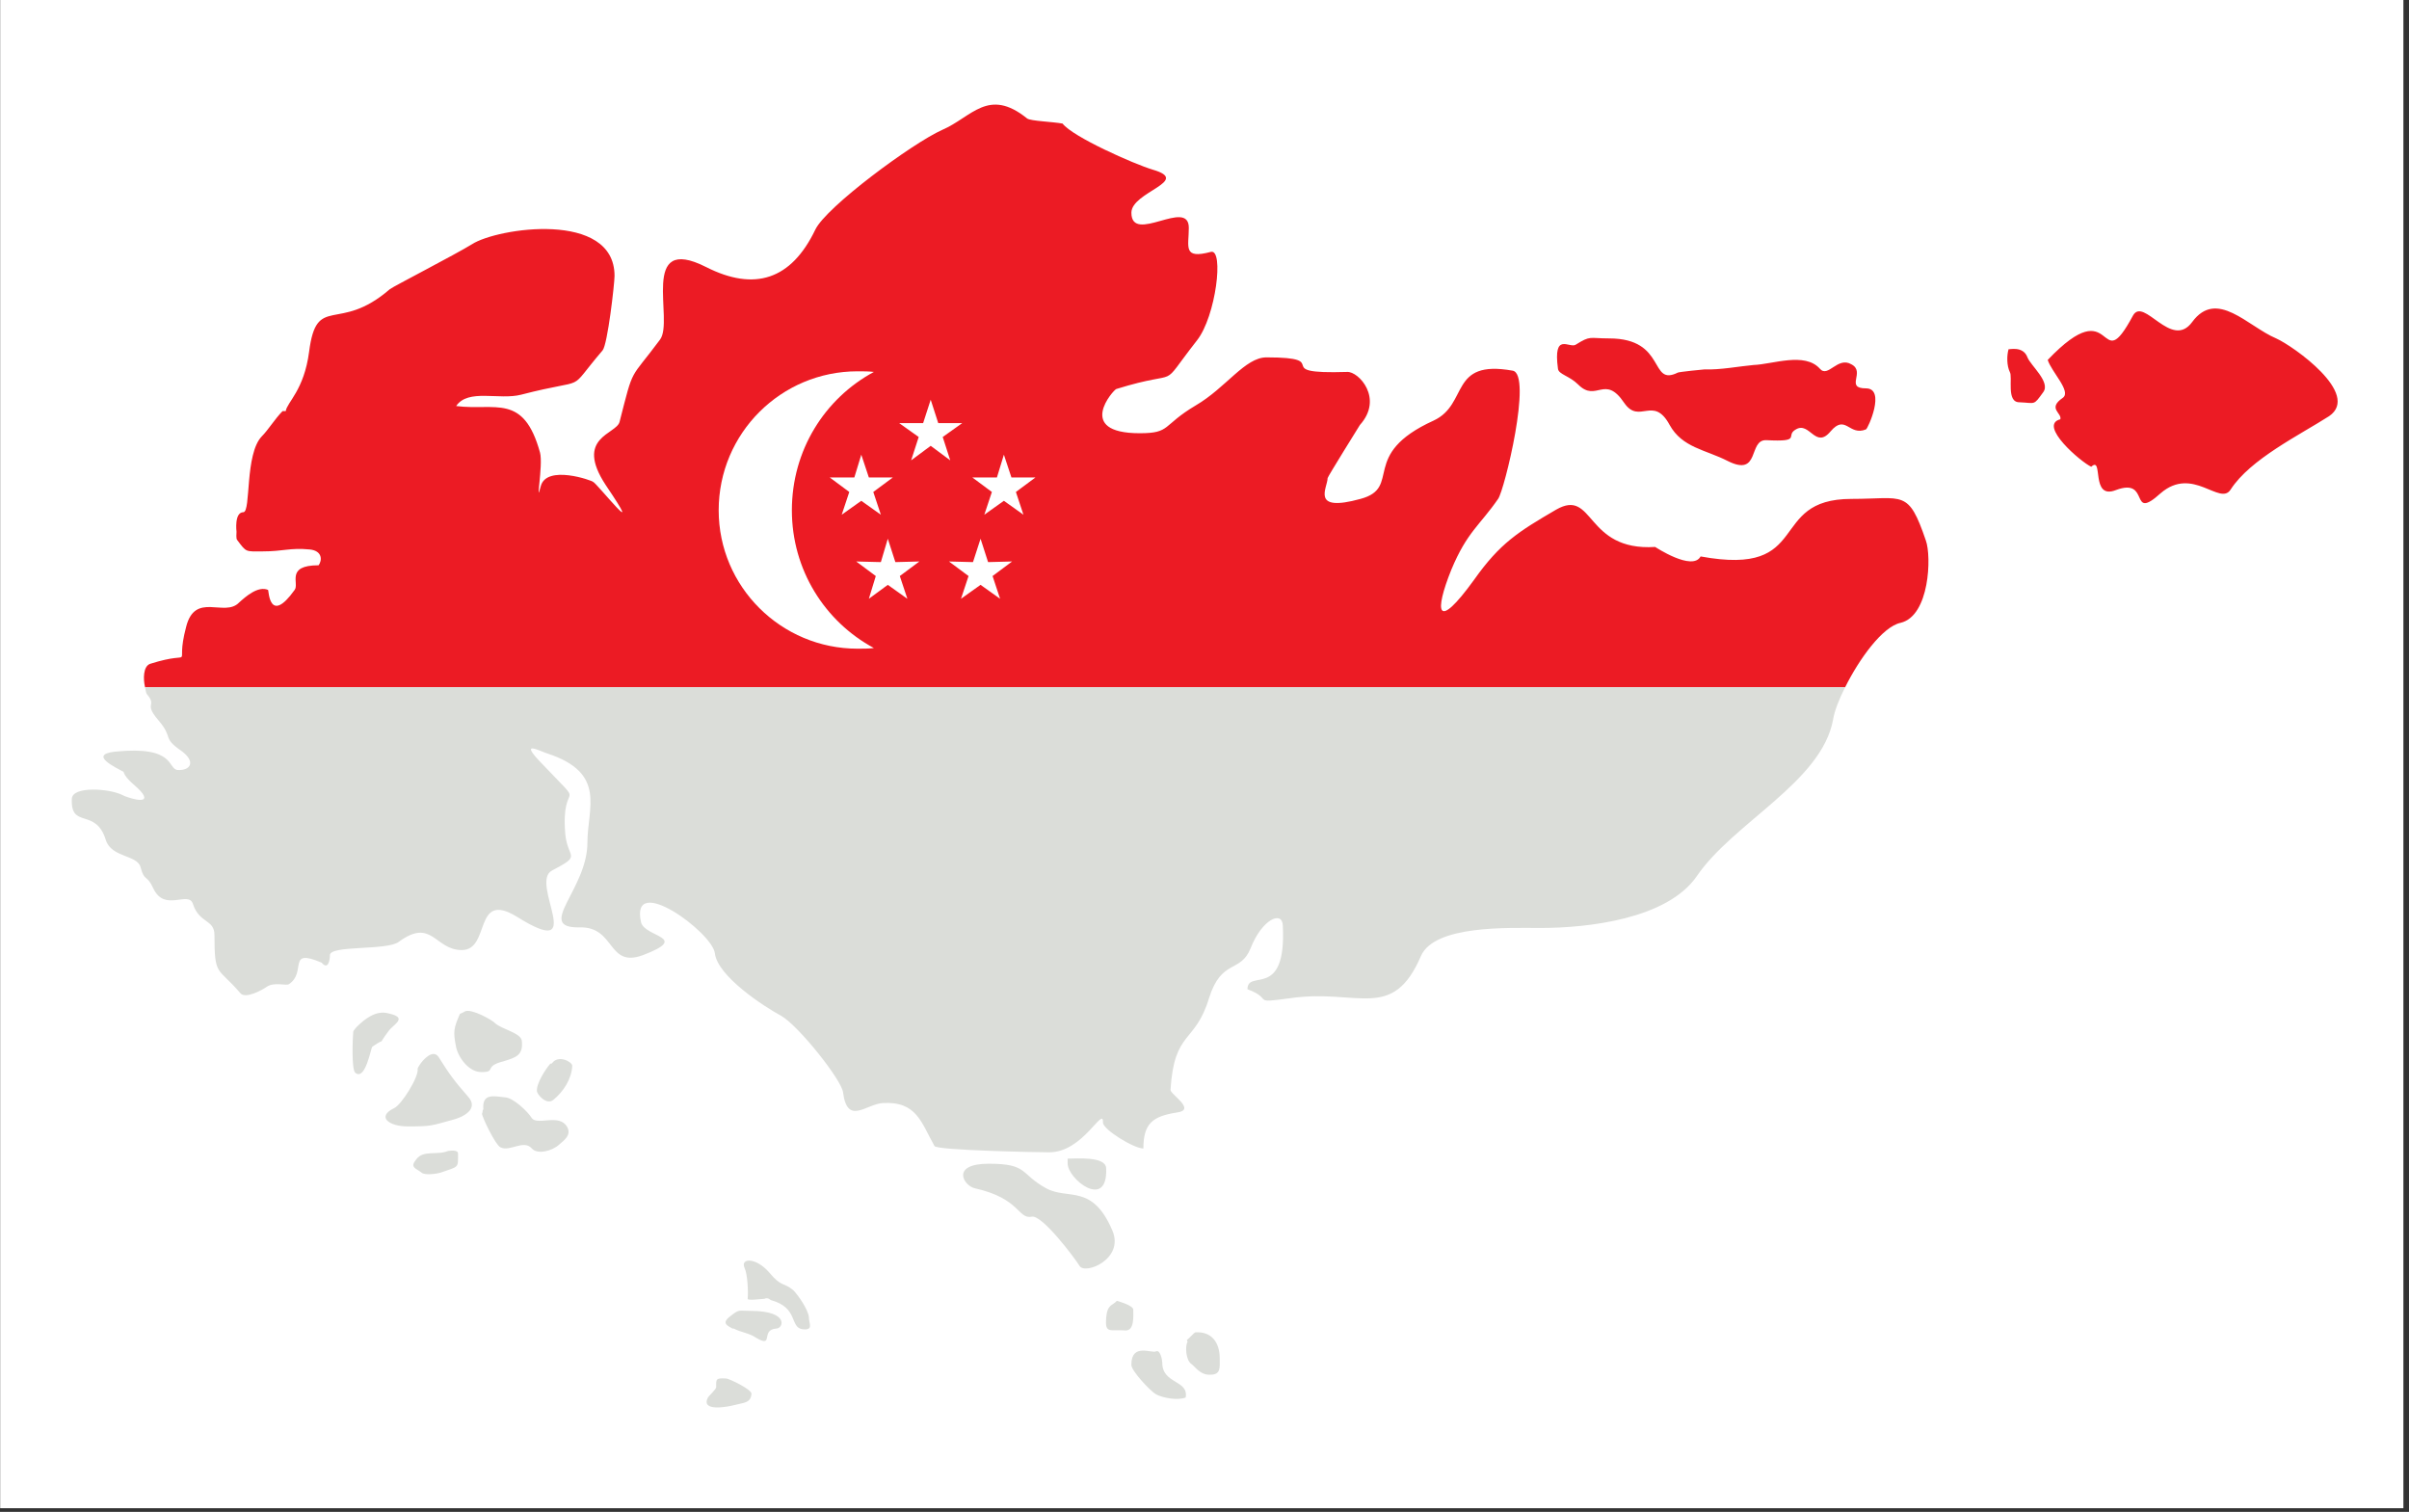 <svg xmlns="http://www.w3.org/2000/svg" xmlns:xlink="http://www.w3.org/1999/xlink" width="443" zoomAndPan="magnify" viewBox="0 0 332.25 208.5" height="278" preserveAspectRatio="xMidYMid meet" version="1.0"><rect x="0" y="0" width="332.25" height="208.5" fill="#333333" stroke="none"/><defs><clipPath id="918085a3d2"><path d="M 0.023 0 L 331.477 0 L 331.477 208 L 0.023 208 Z M 0.023 0 " clip-rule="nonzero"/></clipPath><clipPath id="781706a237"><path d="M 9.898 94.738 L 254.699 94.738 L 254.699 194.102 L 9.898 194.102 Z M 9.898 94.738 " clip-rule="nonzero"/></clipPath></defs><g clip-path="url(#918085a3d2)"><path fill="#ffffff" d="M 0.023 0 L 331.477 0 L 331.477 208 L 0.023 208 Z M 0.023 0 " fill-opacity="1" fill-rule="nonzero"/></g><path fill="#ec1b24" d="M 277.023 48.156 C 276.766 49.027 276.766 50.418 277.191 51.293 C 277.629 51.988 276.672 55.477 278.504 55.477 C 280.766 55.562 280.422 55.996 281.805 54.082 C 282.848 52.684 280.066 50.418 279.629 49.285 C 279.023 47.633 277.023 48.242 277.023 48.156 Z M 282.422 49.637 C 291.898 39.699 289.297 52.598 294.172 43.535 C 295.652 40.832 299.473 48.328 302.348 44.406 C 305.746 39.789 310.004 45.016 313.934 46.672 C 316.277 47.719 325.672 54.344 321.234 57.391 C 317.152 60.004 310.359 63.316 307.66 67.5 C 306.184 69.855 302.434 64.191 297.996 68.023 C 293.559 72.031 296.691 65.758 291.816 67.59 C 288.254 68.98 290.16 62.793 288.422 64.367 C 287.035 63.75 281.023 58.613 284.16 57.824 C 284.422 56.953 282.328 56.348 284.504 54.863 C 285.723 53.992 282.941 51.293 282.422 49.637 Z M 231.418 51.379 C 227.406 53.383 229.938 46.672 221.93 46.672 C 219.137 46.672 219.406 46.234 217.312 47.543 C 216.438 48.07 214.18 45.715 214.875 50.855 C 214.969 51.641 216.438 51.812 217.668 53.035 C 220.188 55.562 221.312 51.551 224.012 55.562 C 226.105 58.613 228.023 54.43 230.281 58.613 C 232.023 61.75 235.242 62.012 238.293 63.578 C 242.816 65.844 241.074 60.617 243.598 60.703 C 248.648 60.965 246.129 60.09 247.691 59.219 C 249.605 58.086 250.387 62.012 252.48 59.484 C 254.566 57.043 255.004 60.18 257.355 59.219 C 257.617 59.133 260.137 53.559 257.355 53.559 C 254.387 53.559 257.355 51.293 255.348 50.246 C 253.441 49.113 252.129 52.164 251.004 50.855 C 248.91 48.504 244.473 50.246 241.855 50.336 C 239.949 50.504 237.242 51.031 235.074 50.945 C 234.898 50.945 231.586 51.293 231.418 51.379 Z M 39.41 56.691 C 39.586 55.477 41.938 53.816 42.633 48.504 C 43.676 40.398 46.637 46.062 53.773 39.875 C 54.211 39.523 62.824 35.086 65.086 33.688 C 68.57 31.422 84.758 28.98 84.758 38.047 C 84.758 39.09 83.801 47.543 83.105 48.328 C 77.887 54.43 81.625 51.902 71.879 54.43 C 68.832 55.215 64.566 53.559 62.914 55.996 C 68.309 56.691 72.223 54.168 74.488 62.445 C 74.922 64.191 73.789 70.113 74.578 67.066 C 75.359 64.016 81.715 66.281 81.801 66.457 C 82.234 66.543 89.371 75.516 83.539 66.891 C 79.188 60.266 85.016 59.918 85.453 58.176 C 87.453 50.336 86.758 52.598 91.023 46.848 C 93.027 44.23 88.066 32.121 97.379 36.824 C 104.082 40.227 109.129 38.57 112.438 31.688 C 113.918 28.547 125.844 19.746 129.938 17.918 C 134.02 16.172 136.281 11.988 141.676 16.348 C 142.199 16.699 145.168 16.785 146.551 17.043 C 147.949 18.875 156.387 22.621 159 23.402 C 164.398 24.973 156.043 26.457 156.043 29.332 C 156.043 33.777 163.961 27.238 163.961 31.422 C 163.961 34.039 163.094 35.781 167.012 34.734 C 168.836 34.297 167.699 43.625 165.094 46.934 C 159.438 54.168 163.531 50.68 153.961 53.648 C 153.605 53.73 148.207 59.746 157.18 59.746 C 161.523 59.746 160.219 58.699 164.918 55.91 C 169.094 53.473 171.711 49.285 174.668 49.285 C 184.336 49.285 174.668 51.641 185.805 51.293 C 187.379 51.207 190.855 54.949 187.555 58.613 C 187.555 58.613 183.105 65.758 183.105 65.934 C 183.105 67.238 180.668 70.727 187.637 68.805 C 193.473 67.238 187.379 62.707 197.73 58 C 202.605 55.734 199.824 49.547 208.617 51.117 C 211.398 51.551 207.48 67.672 206.617 68.805 C 204.086 72.469 202.348 73.336 200.168 78.566 C 197.816 84.406 198.074 87.191 203.305 79.961 C 206.879 74.906 209.398 73.336 214.617 70.289 C 219.93 67.238 218.535 76.043 228.285 75.43 C 228.285 75.43 233.422 78.828 234.547 76.738 C 250.129 79.609 243.598 68.805 255.348 68.805 C 262.578 68.805 263.184 67.414 265.621 74.559 C 266.402 76.738 266.141 84.93 262.141 85.891 C 259.621 86.41 256.391 90.941 254.484 94.773 L 20.004 94.773 C 19.738 93.641 19.738 91.902 20.699 91.551 C 27.312 89.461 24.008 92.77 25.66 86.496 C 26.879 81.531 30.973 85.188 32.973 83.098 C 33.84 82.316 35.582 80.746 36.977 81.359 C 37.062 81.445 37.148 86.234 40.633 81.359 C 41.328 80.484 39.324 77.957 43.941 77.957 C 44.461 77.262 44.461 75.953 42.719 75.777 C 39.934 75.516 39.148 76.043 36.191 76.043 C 33.84 76.043 34.016 76.211 32.711 74.469 C 32.535 74.297 32.621 73.512 32.621 73.336 C 32.621 73.336 32.277 70.637 33.578 70.637 C 34.625 70.551 33.754 62.621 36.105 60.18 C 36.977 59.309 37.934 57.742 38.977 56.691 L 39.41 56.691 " fill-opacity="1" fill-rule="evenodd"/><g clip-path="url(#781706a237)"><path fill="#dbddd9" d="M 163.789 185.059 C 163.438 185.582 163.531 187.586 164.312 188.105 C 164.738 188.367 165.531 189.672 166.914 189.586 C 168.395 189.586 168.227 188.629 168.227 187.324 C 168.227 185.145 167.094 183.578 164.832 183.746 C 164.656 183.84 163.957 184.621 163.695 184.801 Z M 159.438 186.363 C 158.914 186.707 156.039 185.145 156.039 188.199 C 155.957 188.98 158.656 191.852 159.438 192.289 C 160.395 192.809 162.477 193.164 163.531 192.727 C 163.957 190.285 160.301 190.902 160.301 187.93 C 160.301 187.582 160.039 186.102 159.438 186.363 Z M 154.039 179.398 C 153.426 180.094 152.727 179.836 152.562 181.742 C 152.383 184.008 153.082 183.316 155.258 183.484 C 156.477 183.484 156.301 181.484 156.301 180.617 C 156.301 180 154.039 179.398 154.039 179.398 Z M 147.25 160.395 C 147.164 162.574 152.82 167.016 152.562 161.094 C 152.469 159.434 148.469 159.789 147.25 159.789 Z M 134.457 163.879 C 132.895 163.531 131.059 160.488 136.371 160.488 C 141.852 160.488 140.633 161.875 144.289 163.879 C 147.332 165.535 150.645 163.18 153.426 169.719 C 155.082 173.641 149.688 175.82 148.906 174.598 C 148.207 173.461 143.688 167.453 142.289 167.797 C 140.371 168.152 140.727 165.273 134.457 163.879 Z M 98.77 191.328 C 98.77 190.203 98.684 190.023 100.16 190.109 C 100.512 190.109 103.645 191.59 103.645 192.203 C 103.555 193.508 102.598 193.426 101.293 193.77 C 100.336 194.031 96.594 194.727 97.641 192.727 C 97.723 192.547 98.77 191.59 98.77 191.328 Z M 101.031 183.223 C 100.25 182.797 99.465 182.441 100.77 181.484 C 101.988 180.523 101.816 180.785 103.555 180.785 C 108.867 180.785 108.086 183.223 107.039 183.223 C 104.859 183.402 106.777 185.926 104.34 184.527 C 103.383 183.84 102.164 183.746 101.207 183.223 Z M 105.387 179.125 C 105.035 179.125 103.121 179.398 103.121 179.125 C 103.207 178.262 103.121 175.734 102.688 174.859 C 102.078 173.461 104.254 173.379 106.082 175.477 C 107.824 177.562 107.996 176.777 109.391 177.914 C 110.082 178.605 111.477 180.617 111.562 181.66 C 111.562 182.527 112.258 183.484 110.691 183.316 C 108.867 183.059 110.172 180.355 106.344 179.305 C 105.992 179.125 106.082 179.043 105.648 179.043 Z M 75.879 146.719 C 75.27 147.41 73.965 149.41 74.051 150.465 C 74.051 150.891 75.355 152.469 76.316 151.684 C 77.707 150.547 78.84 148.805 78.926 146.98 C 78.926 146.449 77.012 145.406 76.141 146.625 C 76.141 146.719 75.965 146.625 75.879 146.719 Z M 66.48 153.594 C 66.48 154.031 68.309 157.871 69.004 158.215 C 70.309 158.914 72.223 157.086 73.352 158.391 C 74.141 159.258 76.141 158.734 77.098 157.871 C 77.793 157.254 78.84 156.555 78.23 155.43 C 77.184 153.512 74.141 155.25 73.352 154.207 C 72.832 153.332 70.746 151.332 69.613 151.332 C 68.047 151.152 66.566 150.809 66.652 152.812 C 66.742 152.988 66.48 153.164 66.566 153.332 Z M 57.426 159.871 C 58.383 158.566 60.301 159.352 61.781 158.734 C 61.867 158.734 63.172 158.473 63.172 159.09 C 63.172 161.094 63.344 160.832 60.82 161.699 C 60.301 161.875 58.559 162.137 58.121 161.699 C 57.34 161.094 56.469 161.008 57.426 159.871 Z M 63.434 139.824 C 62.562 141.828 62.477 142.266 62.914 144.445 C 63.258 145.926 64.738 147.93 66.48 147.848 C 68.477 147.848 66.652 147.062 69.438 146.367 C 71.09 145.844 72.223 145.582 71.961 143.488 C 71.785 142.445 69.18 141.922 68.309 141.129 C 67.957 140.703 65 139.043 64.129 139.48 C 64.043 139.566 63.434 139.824 63.434 139.824 Z M 57.602 147.41 C 57.777 148.547 55.34 152.383 54.379 152.812 C 51.855 154.031 53.684 155.344 56.211 155.344 C 59.516 155.344 59.43 155.25 62.301 154.469 C 63.777 154.125 66.129 152.988 64.566 151.246 C 62.648 149.066 61.953 148.105 60.477 145.75 C 59.688 144.625 58.297 146.188 57.863 146.887 C 57.777 147.062 57.602 147.242 57.602 147.41 Z M 48.723 142.266 C 48.637 143.047 48.461 147.41 48.984 147.93 C 50.375 149.148 51.16 144.539 51.336 144.363 C 53.598 142.789 51.77 144.625 53.598 142.184 C 54.293 141.223 56.379 140.348 53.512 139.742 C 51.855 139.305 50.289 140.523 49.16 141.66 C 49.07 141.746 48.723 142.184 48.723 142.266 Z M 254.48 94.773 C 253.605 96.52 253.004 98.086 252.824 99.219 C 251.262 107.848 239.074 113.422 234.023 120.832 C 229.938 126.758 218.969 127.977 212.438 127.977 C 208.18 127.977 197.906 127.539 195.988 131.816 C 192.074 140.961 187.293 136.344 178.062 137.645 C 172.312 138.43 175.801 137.824 172.051 136.426 C 172.051 133.559 177.449 138 176.926 127.633 C 176.844 125.539 174.062 126.758 172.488 130.762 C 171.094 134.258 168.488 132.16 166.75 137.645 C 164.832 144.008 161.957 142.004 161.438 150.285 C 161.352 150.891 165.094 153.07 162.301 153.426 C 159 153.949 157.695 154.906 157.695 158.391 C 156.383 158.391 152.125 155.773 152.125 154.824 C 152.207 152.383 149.426 158.914 144.727 158.914 C 143.332 158.914 129.145 158.652 128.883 158.047 C 127.059 154.824 126.445 151.852 121.746 152.121 C 119.395 152.289 116.871 155.25 116.27 150.633 C 116.09 148.973 110.172 141.484 107.734 140.086 C 105.297 138.781 98.945 134.602 98.594 131.461 C 98.25 128.594 86.848 120.219 88.414 127.195 C 88.934 129.281 95.285 129.199 88.676 131.723 C 83.715 133.559 84.93 127.719 79.879 127.895 C 73.789 127.977 81.016 122.66 81.016 116.215 C 81.016 111.422 83.715 106.625 75.531 103.926 C 74.398 103.578 71.441 101.922 74.75 105.32 C 81.277 112.203 77.273 106.977 77.969 115.082 C 78.316 118.477 80.32 117.867 76.141 120.051 C 72.918 121.699 81.277 132.68 71.266 126.414 C 65.262 122.754 67.695 131.023 63.695 131.023 C 59.949 131.023 59.605 126.496 54.988 129.898 C 53.336 131.117 45.504 130.324 45.504 131.723 C 45.504 132.422 45.242 133.82 44.371 132.766 C 39.496 130.68 42.371 134.078 39.844 135.727 C 39.496 135.988 37.844 135.383 36.801 136.082 C 36.188 136.52 33.836 137.824 33.141 136.957 C 30.008 133.285 29.578 134.777 29.578 128.938 C 29.578 126.758 27.484 127.371 26.613 124.672 C 26.004 122.754 22.699 125.883 21.133 122.492 C 20.262 120.574 19.914 121.617 19.391 119.613 C 18.957 117.867 15.387 118.305 14.602 115.863 C 13.211 111.332 9.73 114.383 9.906 110.199 C 9.906 108.371 15.129 108.719 16.953 109.676 C 17.215 109.852 20.871 111.16 19.652 109.418 C 18.871 108.371 17.391 107.582 17.039 106.449 C 16.168 105.93 12.078 104.102 15.824 103.664 C 24.352 102.793 23.047 106.105 24.527 106.191 C 26.27 106.281 27.051 105.059 25.047 103.578 C 22.266 101.66 24.008 101.836 21.828 99.305 C 19.738 96.867 21.738 97.477 20.262 95.734 C 20.172 95.645 20.086 95.301 20.004 94.773 L 254.48 94.773 " fill-opacity="1" fill-rule="evenodd"/></g><path fill="#ffffff" d="M 135.238 74.297 L 136.277 77.52 L 139.59 77.434 L 136.895 79.441 L 137.934 82.578 L 135.238 80.656 L 132.539 82.578 L 133.582 79.441 L 130.883 77.434 L 134.195 77.52 Z M 122.445 74.297 L 123.488 77.52 L 126.801 77.434 L 124.102 79.441 L 125.145 82.578 L 122.445 80.656 L 119.832 82.578 L 120.789 79.441 L 118.09 77.434 L 121.488 77.52 Z M 138.457 62.707 L 139.496 65.844 L 142.812 65.844 L 140.113 67.848 L 141.152 70.984 L 138.457 69.066 L 135.758 70.984 L 136.801 67.848 L 134.102 65.844 L 137.496 65.844 Z M 118.789 62.707 L 119.832 65.844 L 123.145 65.844 L 120.445 67.848 L 121.488 70.984 L 118.789 69.066 L 116.09 70.984 L 117.133 67.848 L 114.434 65.844 L 117.832 65.844 Z M 128.363 55.125 L 129.402 58.348 L 132.715 58.348 L 130.02 60.266 L 131.059 63.488 L 128.363 61.484 L 125.664 63.488 L 126.707 60.266 L 124.008 58.348 L 127.32 58.348 Z M 118.27 51.207 C 119.051 51.207 119.832 51.207 120.527 51.293 C 113.742 54.949 109.215 62.098 109.215 70.375 C 109.215 78.566 113.742 85.715 120.527 89.371 C 119.832 89.461 119.051 89.461 118.27 89.461 C 107.734 89.461 99.121 80.922 99.121 70.375 C 99.121 59.746 107.734 51.207 118.27 51.207 " fill-opacity="1" fill-rule="evenodd"/></svg>
